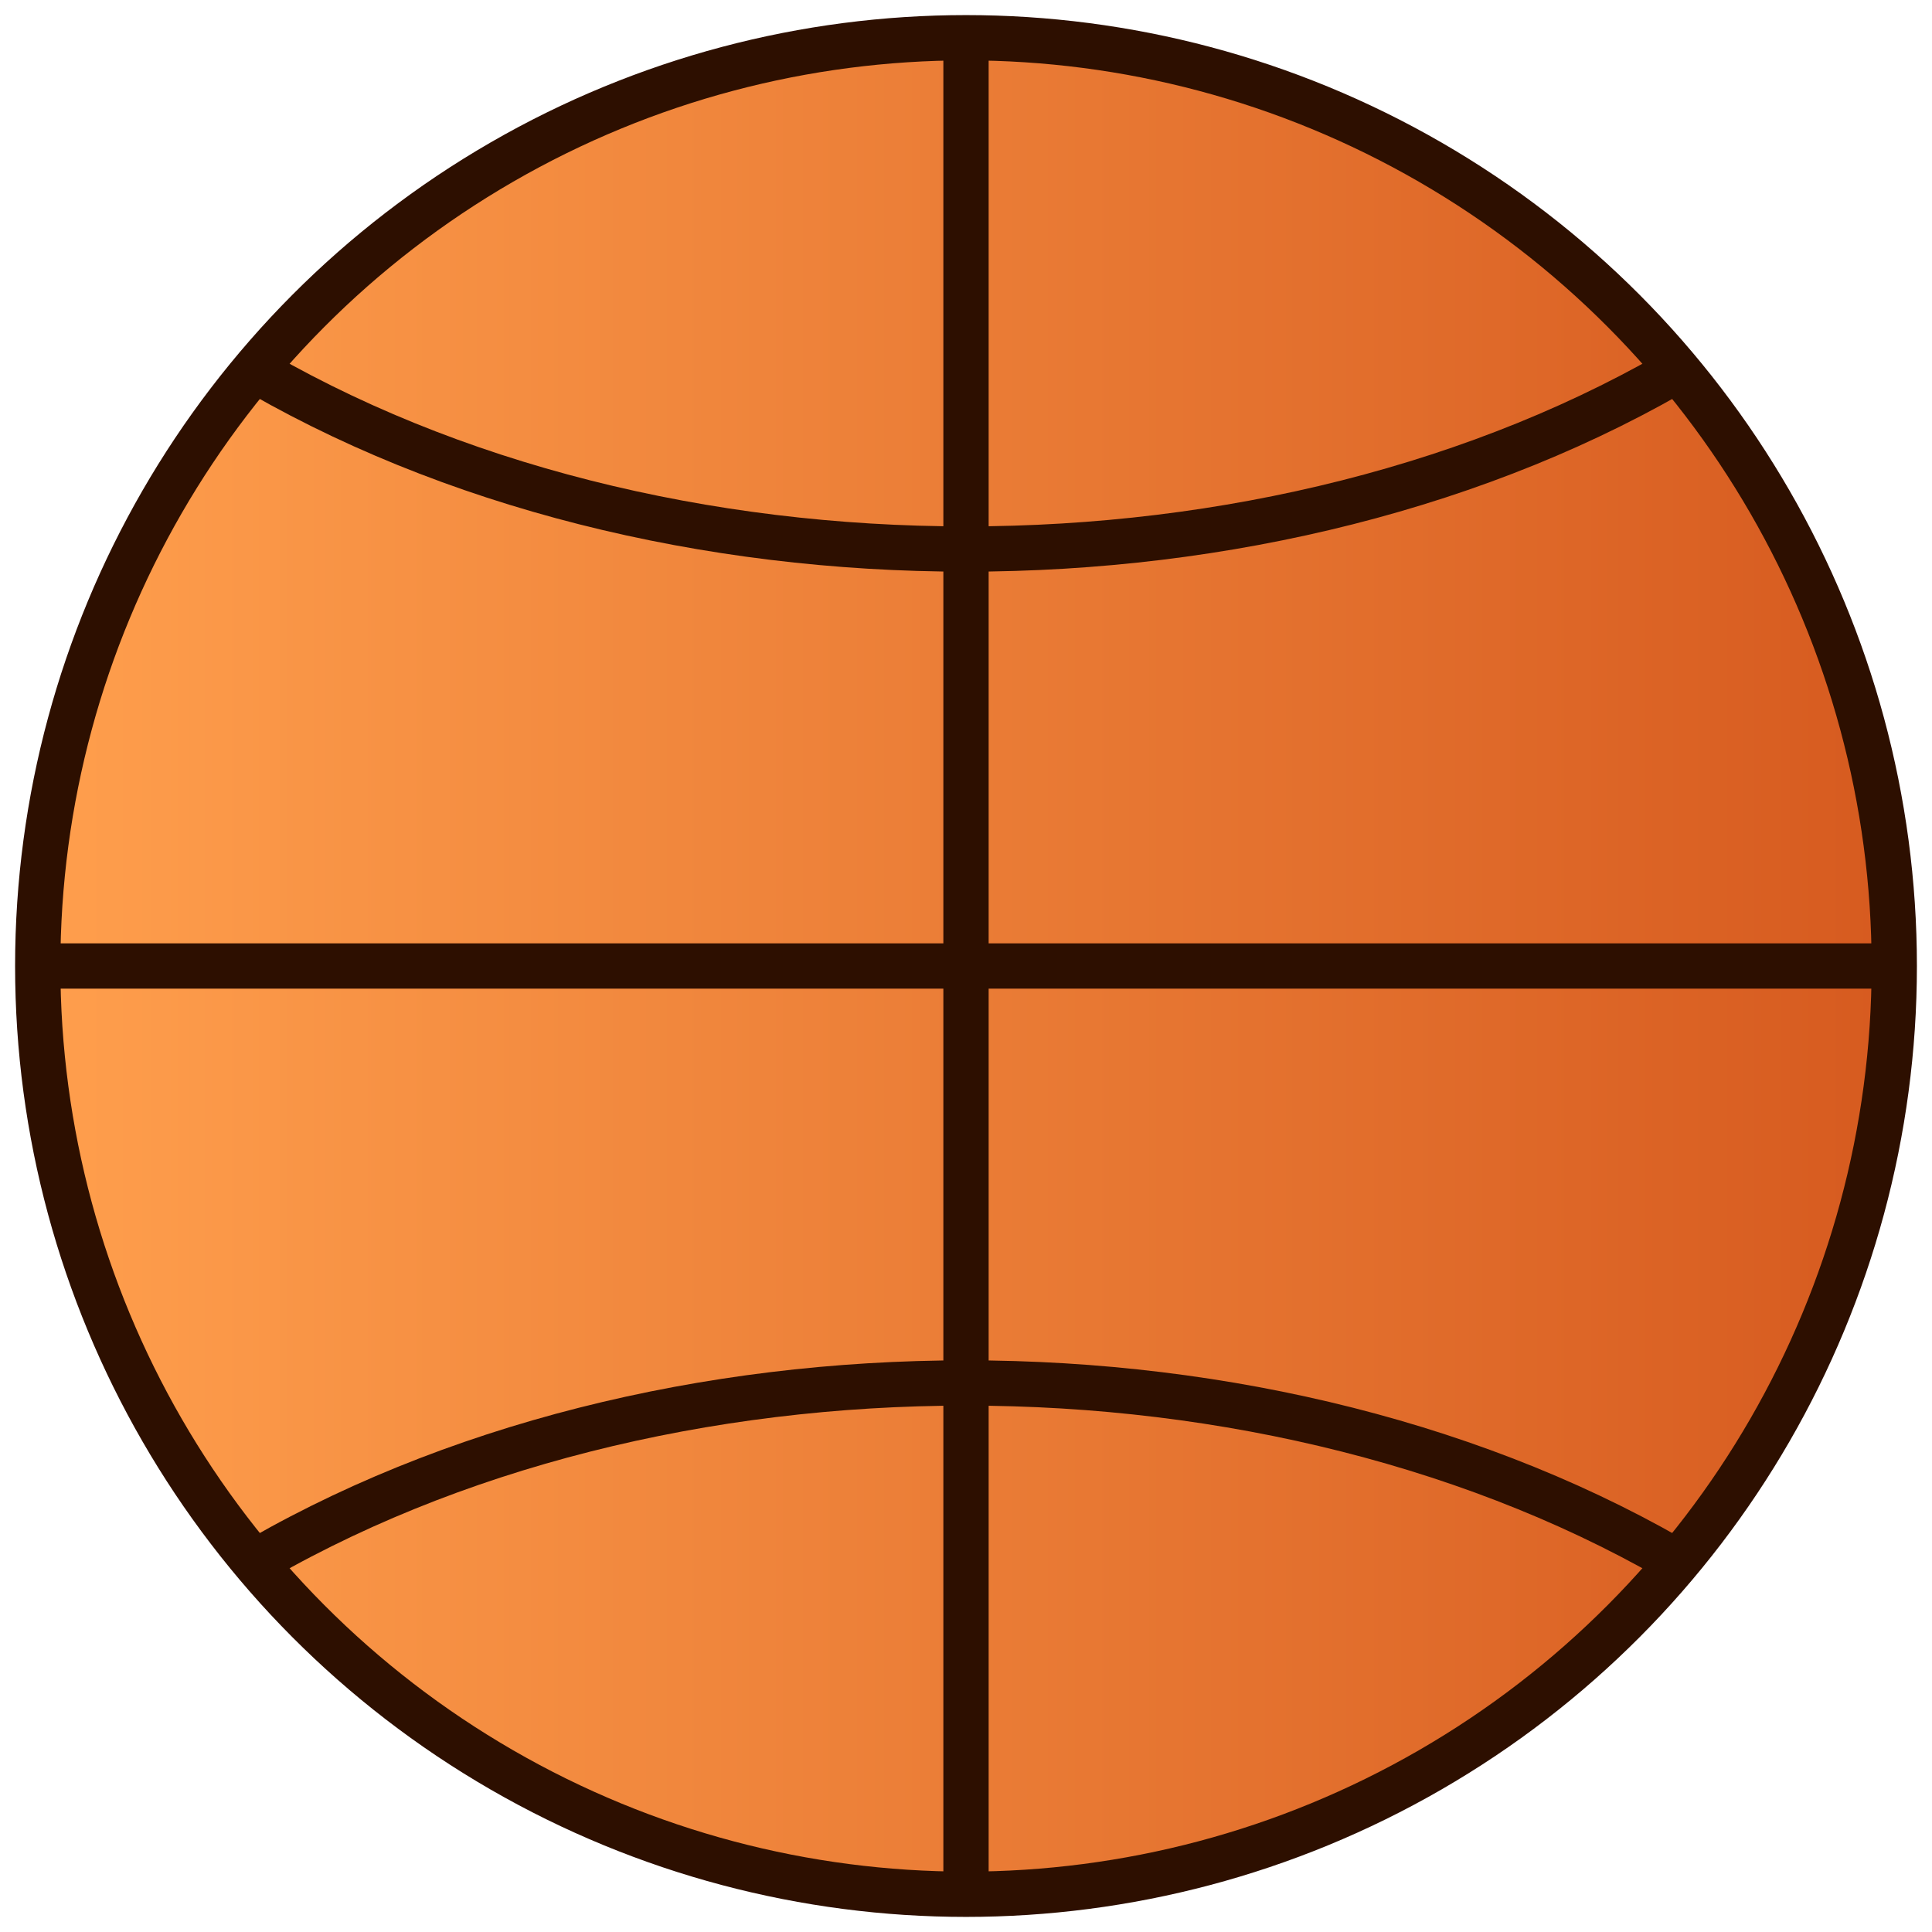 <svg xmlns="http://www.w3.org/2000/svg" viewBox="0 0 512 512">
  <defs>
    <linearGradient id="g" x1="0" x2="1">
      <stop offset="0" stop-color="#ff9f4d"></stop>
      <stop offset="1" stop-color="#d65a1f"></stop>
    </linearGradient>
  </defs>
  <circle cx="256" cy="256" r="246" fill="url(#g)" stroke="#2d0f00" stroke-width="12"></circle>
  <!-- seams -->
  <path d="M10 256h492" stroke="#2d0f00" stroke-width="12" fill="none"></path>
  <path d="M256 10v492" stroke="#2d0f00" stroke-width="12" fill="none"></path>
  <path d="M64 96c110 66 274 66 384 0" stroke="#2d0f00" stroke-width="12" fill="none"></path>
  <path d="M64 416c110-66 274-66 384 0" stroke="#2d0f00" stroke-width="12" fill="none"></path>
</svg>
